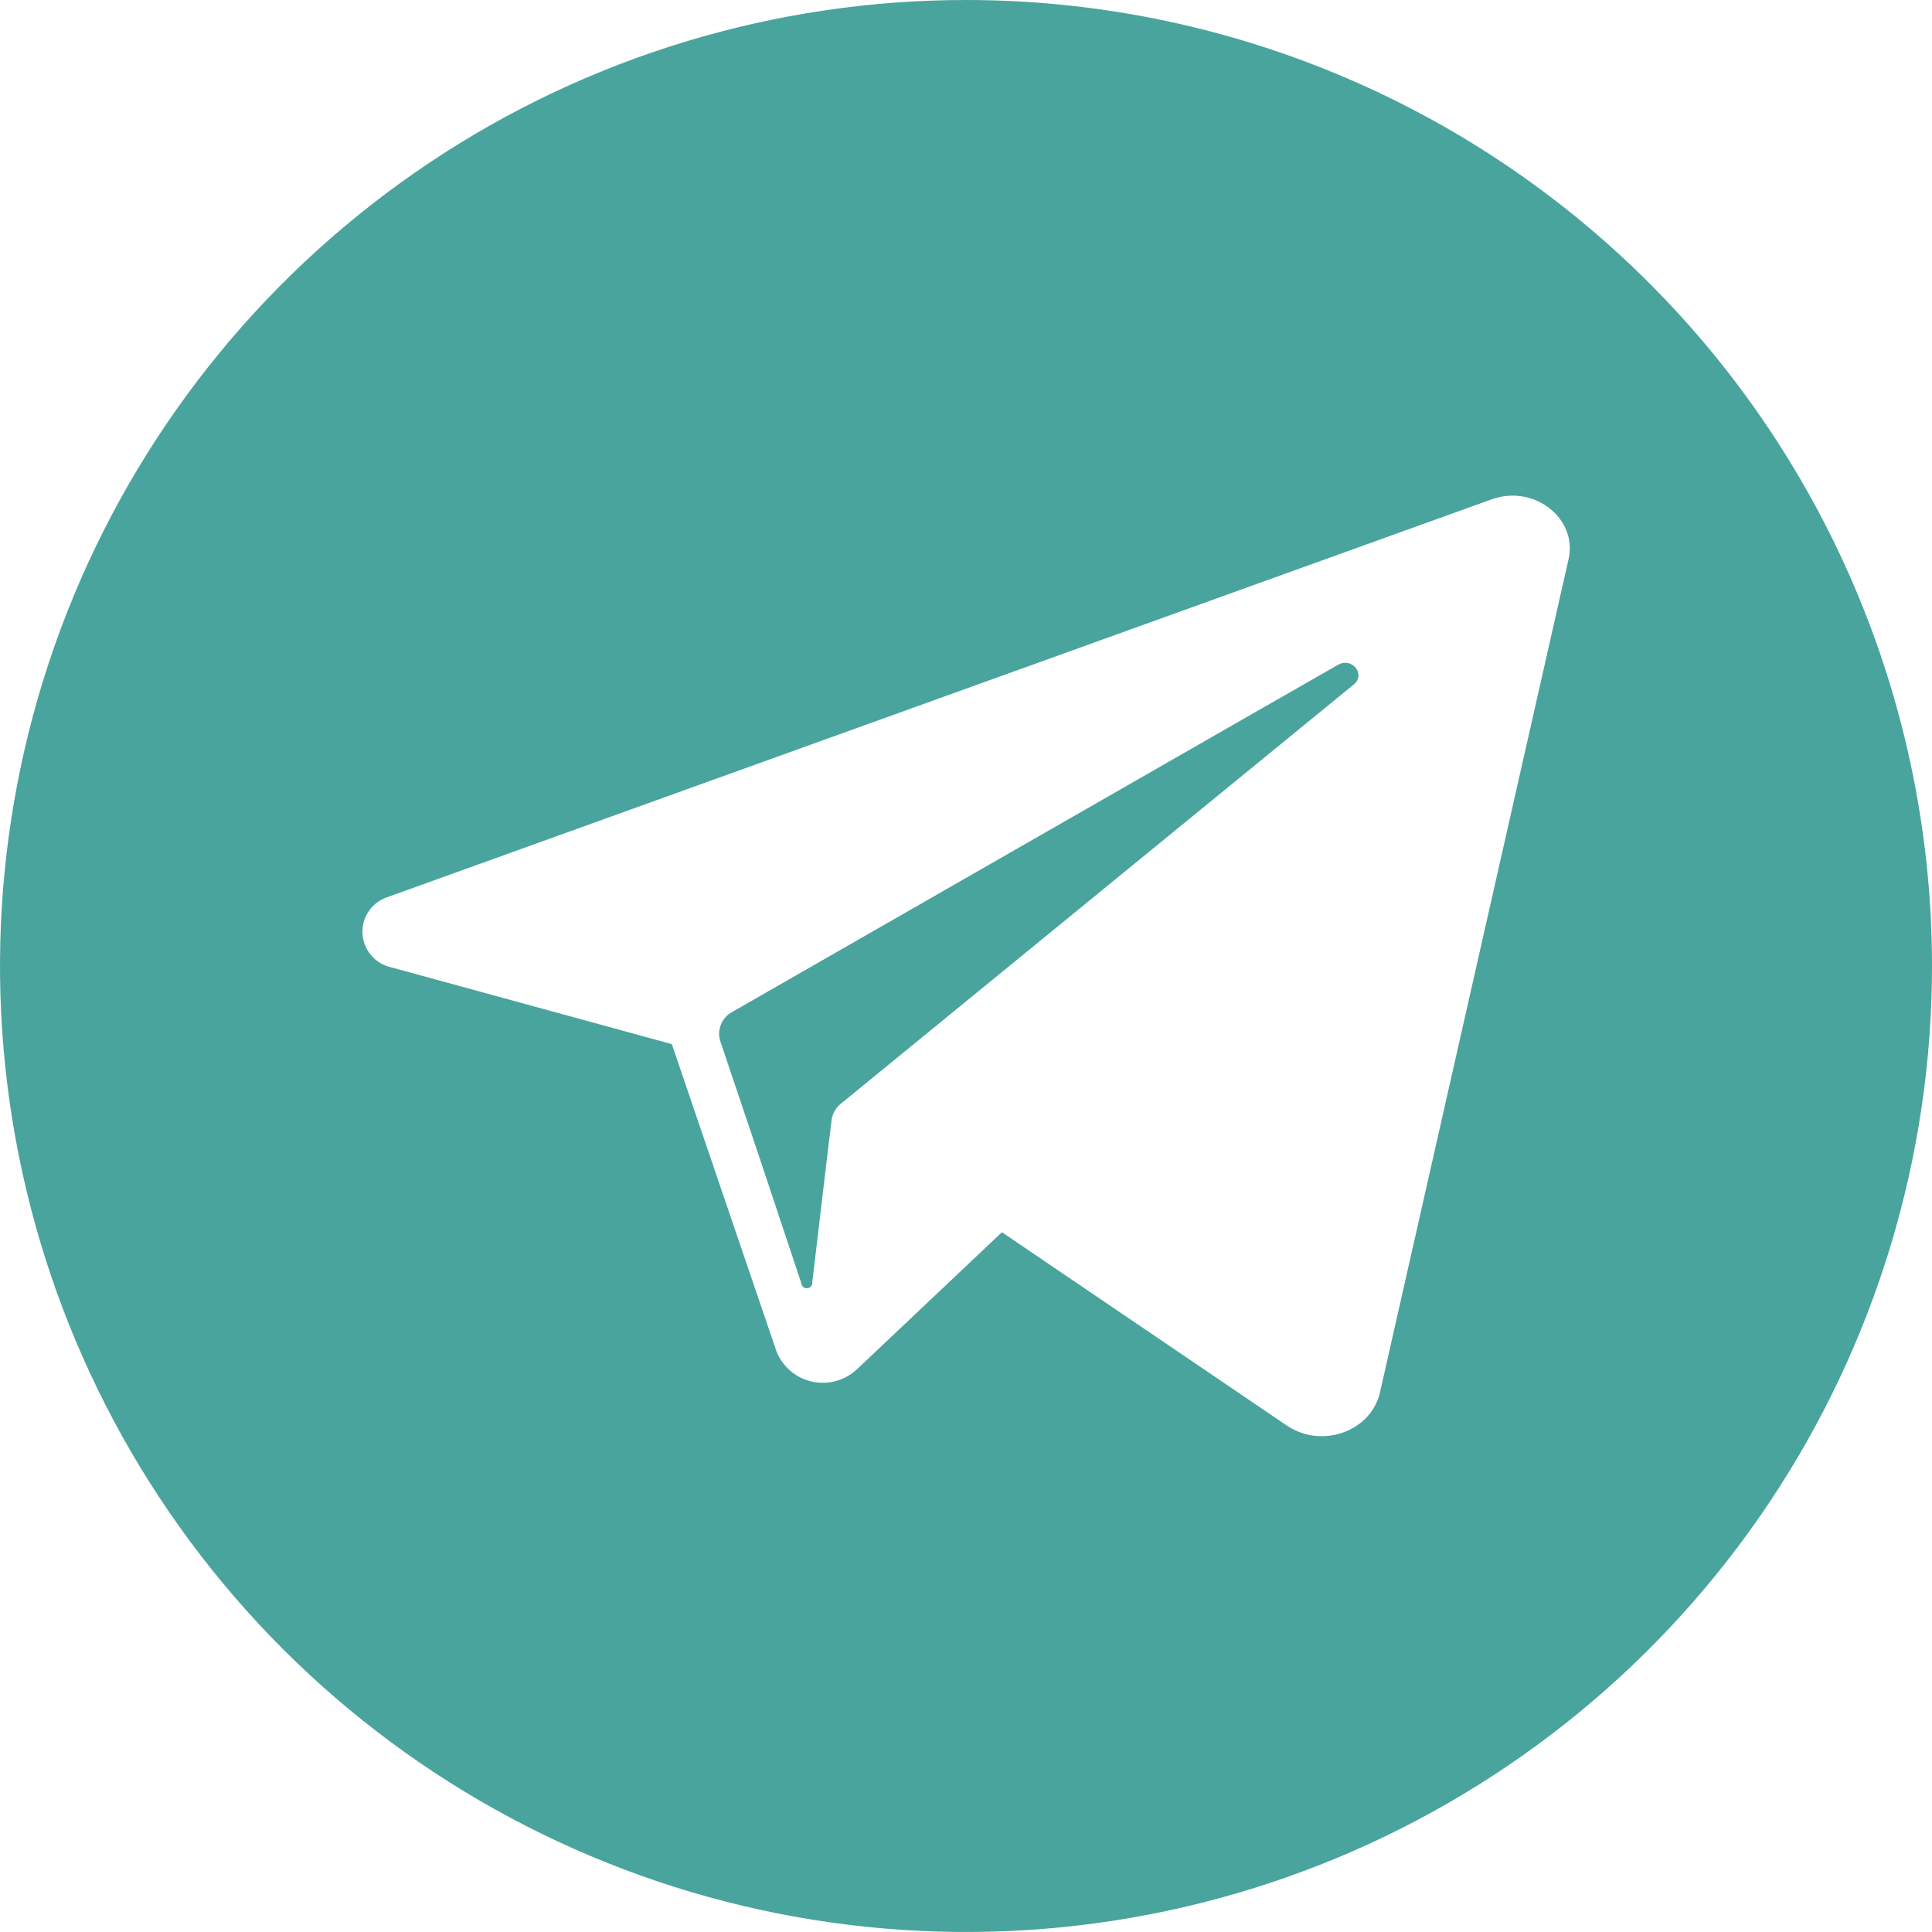 <svg width="34" height="34" viewBox="0 0 34 34" fill="none" xmlns="http://www.w3.org/2000/svg">
<path d="M23.825 12.045L15.203 19.092L14.797 19.424C14.708 19.495 14.65 19.598 14.635 19.71L14.544 20.46L14.295 22.566C14.297 22.591 14.29 22.617 14.273 22.636C14.257 22.656 14.233 22.669 14.207 22.671C14.182 22.673 14.156 22.665 14.136 22.649C14.117 22.632 14.104 22.609 14.102 22.583L13.401 20.477L12.676 18.323C12.646 18.227 12.649 18.122 12.688 18.029C12.726 17.935 12.796 17.857 12.885 17.809L21.856 12.667L23.545 11.701C23.79 11.558 24.041 11.867 23.825 12.045Z" fill="#49A49D"/>
<path d="M17 0C13.638 0 10.351 0.997 7.555 2.865C4.76 4.733 2.581 7.388 1.294 10.494C0.007 13.601 -0.329 17.019 0.327 20.317C0.983 23.614 2.602 26.643 4.979 29.021C7.357 31.398 10.386 33.017 13.684 33.673C16.981 34.329 20.399 33.993 23.506 32.706C26.612 31.419 29.267 29.24 31.135 26.445C33.003 23.649 34 20.362 34 17C34 12.491 32.209 8.167 29.021 4.979C25.833 1.791 21.509 0 17 0V0ZM27.604 9.841L24.285 24.505C24.128 25.193 23.255 25.504 22.643 25.085L17.632 21.685L15.08 24.098C14.976 24.195 14.849 24.266 14.712 24.304C14.574 24.341 14.43 24.345 14.29 24.314C14.151 24.283 14.021 24.219 13.912 24.127C13.803 24.034 13.719 23.917 13.666 23.785L12.744 21.08L11.823 18.375L6.883 17.023C6.745 16.993 6.621 16.918 6.53 16.81C6.438 16.702 6.386 16.567 6.379 16.426C6.373 16.284 6.413 16.145 6.494 16.029C6.575 15.913 6.692 15.827 6.827 15.785L25.91 8.91L26.261 8.784C27.001 8.525 27.766 9.124 27.604 9.841V9.841Z" fill="#49A49D"/>
</svg>
